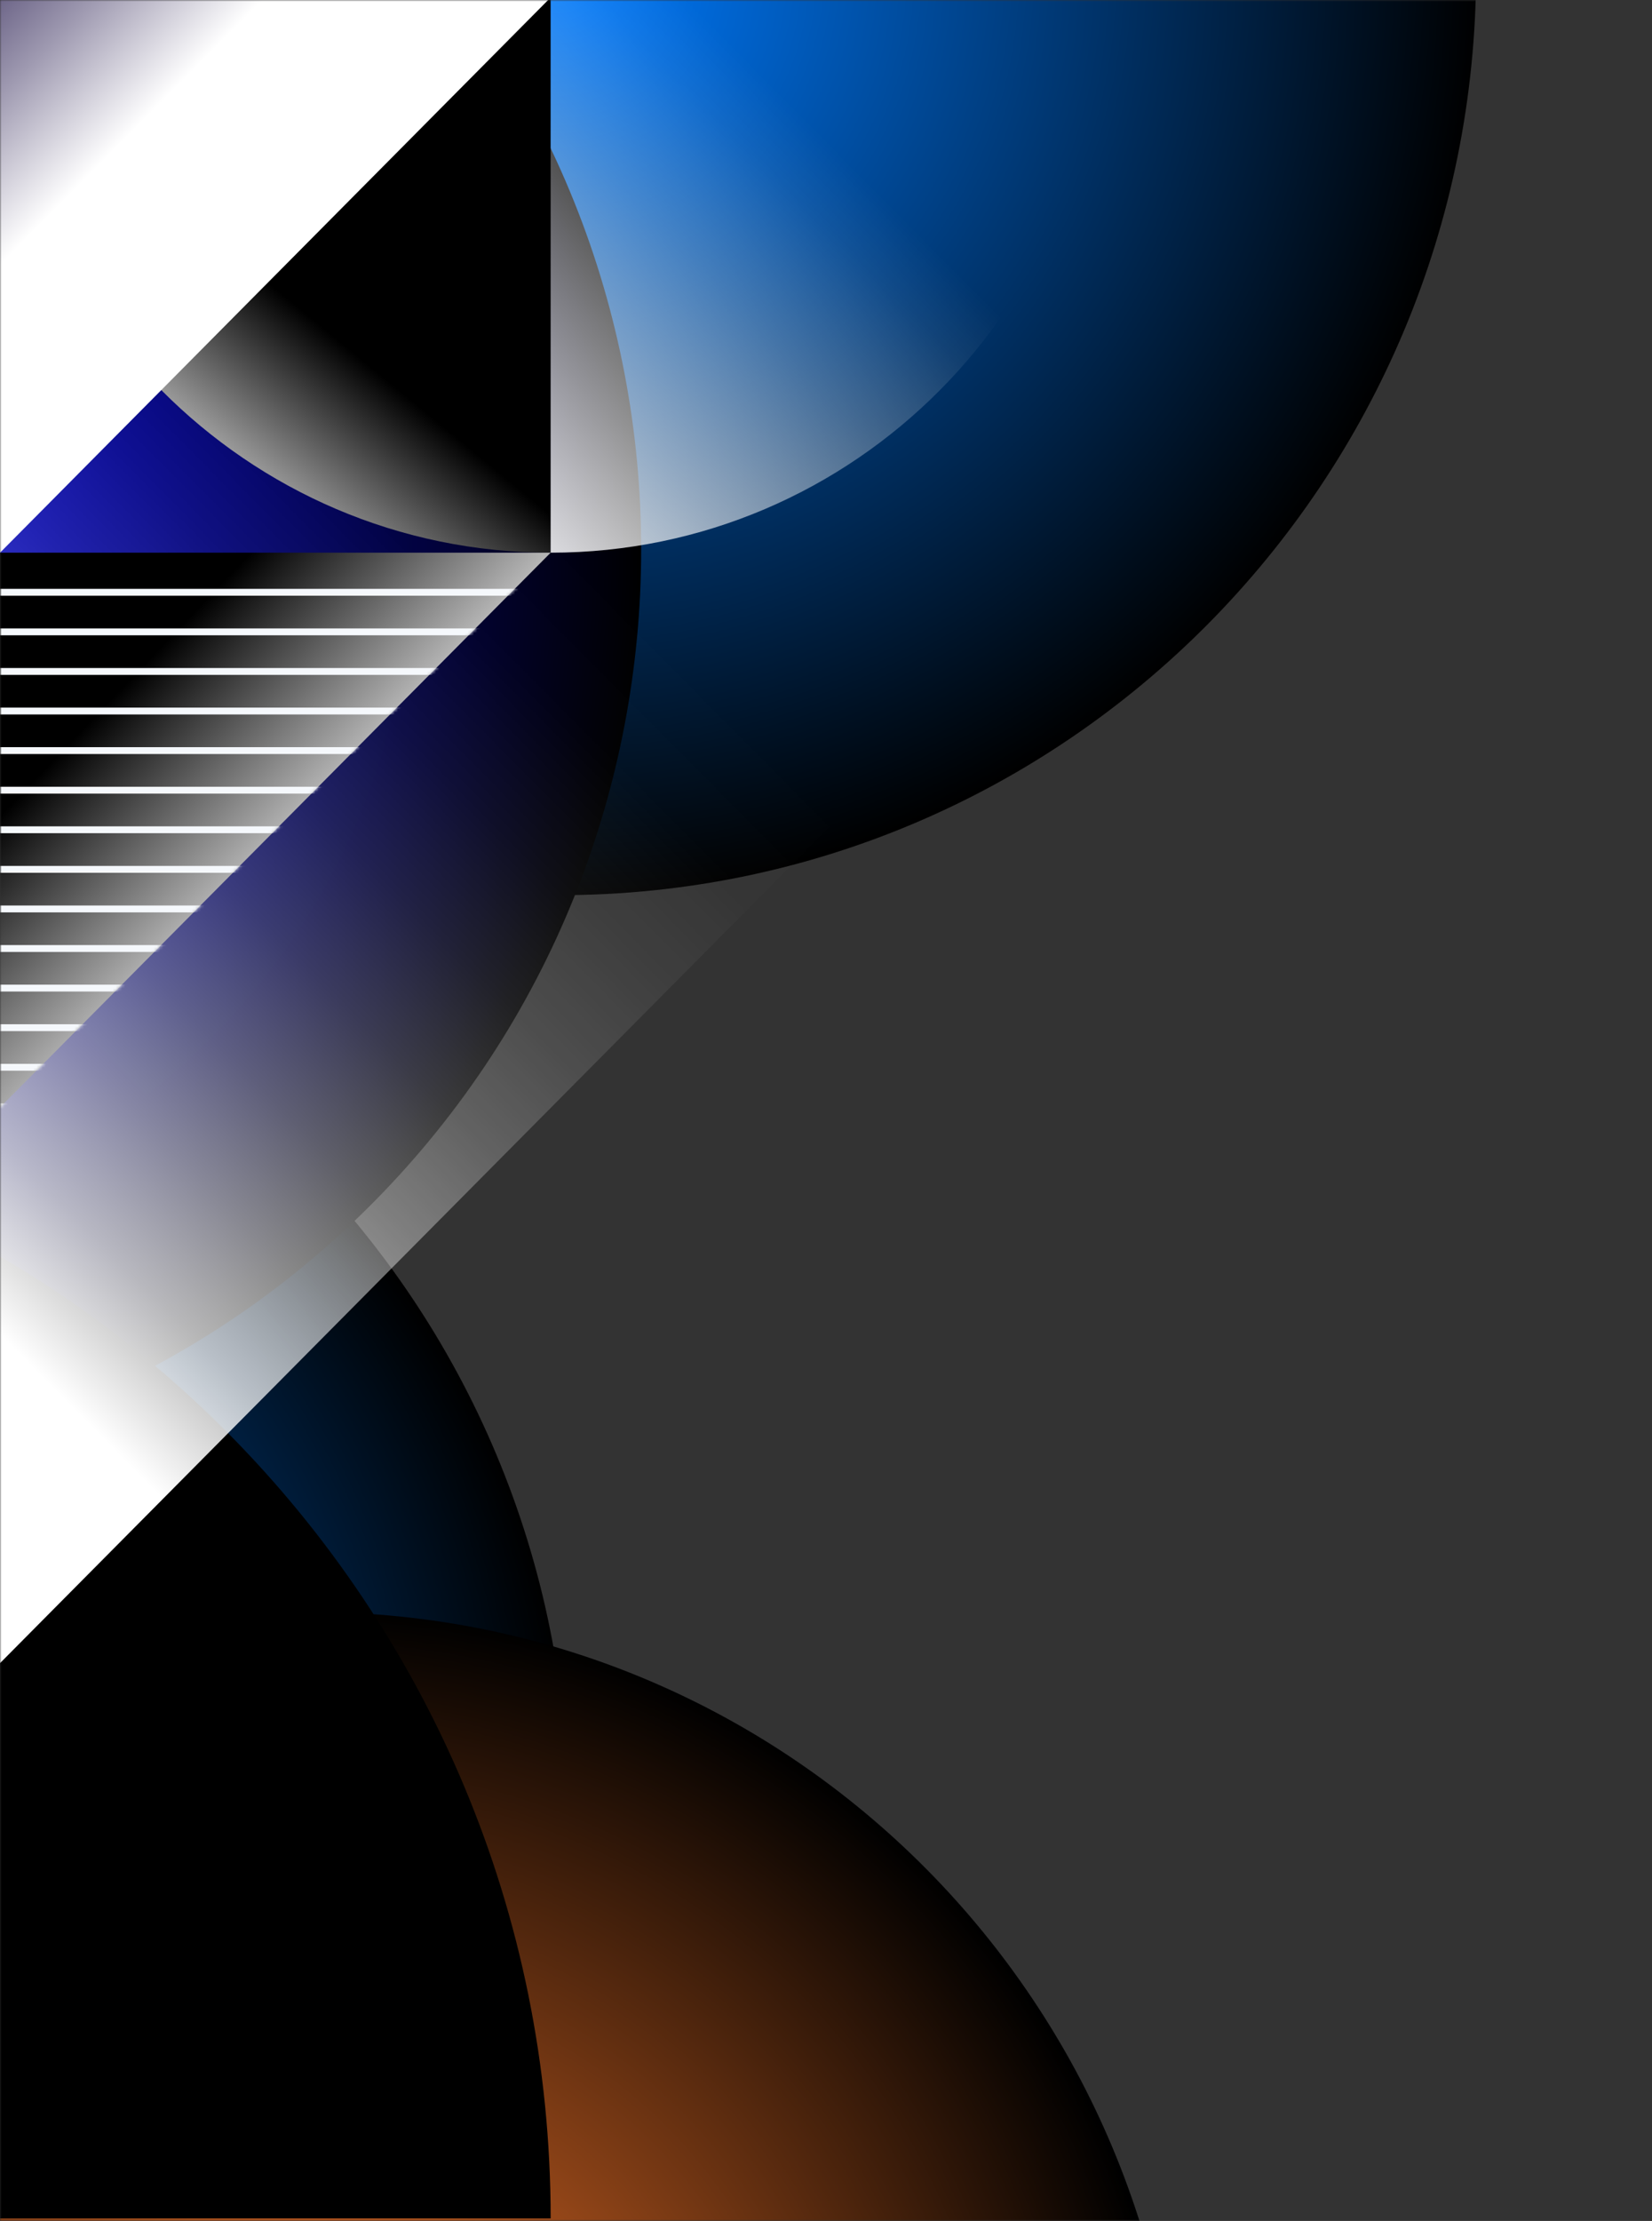 <svg width="521" height="700" viewBox="0 0 521 700" fill="none" xmlns="http://www.w3.org/2000/svg">
<rect x="0" y="0" width="521" height="700" fill="#333333" stroke="none"/>
<mask id="mask0_93_58" style="mask-type:luminance" maskUnits="userSpaceOnUse" x="0" y="0" width="521" height="700">
<path d="M521 700L0 700L0 6.10352e-05L521 6.10352e-05L521 700Z" fill="white"/>
</mask>
<g mask="url(#mask0_93_58)">
<path style="mix-blend-mode:screen" d="M76.227 257.38C-83.476 257.38 -212.941 126.921 -212.941 -34.008C-212.941 -194.937 -83.476 -325.396 76.227 -325.396C235.93 -325.396 365.395 -194.937 365.395 -34.008C365.395 126.921 235.93 257.38 76.227 257.38Z" fill="url(#paint0_radial_93_58)"/>
<path style="mix-blend-mode:screen" d="M-109.899 863.256C-269.602 863.256 -399.067 732.797 -399.067 571.868C-399.067 410.939 -269.602 280.48 -109.899 280.48C49.804 280.48 179.269 410.939 179.269 571.868C179.269 732.797 49.804 863.256 -109.899 863.256Z" fill="url(#paint1_radial_93_58)"/>
<path style="mix-blend-mode:screen" d="M98.212 1060.6C-53.2 1060.6 -175.944 936.918 -175.944 784.344C-175.944 631.769 -53.2 508.083 98.212 508.083C249.624 508.083 372.367 631.769 372.367 784.344C372.367 936.918 249.624 1060.6 98.212 1060.6Z" fill="url(#paint2_radial_93_58)"/>
<path style="mix-blend-mode:screen" d="M176.368 282.145C16.665 282.145 -112.8 151.687 -112.8 -9.243C-112.8 -170.172 16.665 -300.63 176.368 -300.63C336.071 -300.63 465.536 -170.172 465.536 -9.243C465.536 151.687 336.071 282.145 176.368 282.145Z" fill="url(#paint3_radial_93_58)"/>
<path style="mix-blend-mode:screen" d="M-329.253 182.702C-423.16 88.074 -423.16 -65.348 -329.253 -159.976C-235.346 -254.604 -83.093 -254.604 10.814 -159.976C104.721 -65.348 104.721 88.074 10.814 182.702C-83.093 277.33 -235.346 277.33 -329.253 182.702Z" fill="url(#paint4_radial_93_58)"/>
<path style="mix-blend-mode:screen" d="M-291.427 379.206C-404.354 265.412 -404.354 80.916 -291.427 -32.878C-178.5 -146.672 4.591 -146.672 117.518 -32.878C230.445 80.916 230.445 265.412 117.518 379.206C4.591 493.001 -178.5 493.001 -291.427 379.206Z" fill="url(#paint5_radial_93_58)"/>
<path style="mix-blend-mode:color-dodge" d="M-173.667 699.19V349.196C18.158 349.196 173.667 505.892 173.667 699.19H-173.667Z" fill="url(#paint6_linear_93_58)"/>
<path style="mix-blend-mode:overlay" d="M0.006 524.19V174.203H-173.667V699.196L0.006 524.19Z" fill="url(#paint7_linear_93_58)"/>
<path style="mix-blend-mode:overlay" d="M521 -0.784H0.006V524.19L521 -0.784Z" fill="url(#paint8_linear_93_58)"/>
<path style="mix-blend-mode:color-dodge" d="M173.66 174.196V-0.791H-1.52588e-05C-1.52588e-05 95.848 77.751 174.196 173.66 174.196Z" fill="url(#paint9_linear_93_58)"/>
<path style="mix-blend-mode:overlay" d="M173.66 174.196V-0.791H347.32C347.32 95.848 269.563 174.196 173.66 174.196Z" fill="url(#paint10_linear_93_58)"/>
<path style="mix-blend-mode:color-dodge" d="M173.66 174.196H-0.006V349.034L173.66 174.196Z" fill="url(#paint11_linear_93_58)"/>
<mask id="mask1_93_58" style="mask-type:luminance" maskUnits="userSpaceOnUse" x="-1" y="174" width="175" height="176">
<path d="M173.66 174.196H-0.006V349.034L173.66 174.196Z" fill="white"/>
</mask>
<g mask="url(#mask1_93_58)">
<g style="mix-blend-mode:overlay">
<path d="M-0.006 186.673H173.66" stroke="#F5F8FC" stroke-width="2.16" stroke-miterlimit="10"/>
<path d="M-0.006 199.15H173.66" stroke="#F5F8FC" stroke-width="2.16" stroke-miterlimit="10"/>
<path d="M-0.006 211.626H173.66" stroke="#F5F8FC" stroke-width="2.16" stroke-miterlimit="10"/>
<path d="M-0.006 224.103H173.66" stroke="#F5F8FC" stroke-width="2.16" stroke-miterlimit="10"/>
<path d="M-0.006 236.574H173.66" stroke="#F5F8FC" stroke-width="2.16" stroke-miterlimit="10"/>
<path d="M-0.006 249.051H173.66" stroke="#F5F8FC" stroke-width="2.16" stroke-miterlimit="10"/>
<path d="M-0.006 261.527H173.66" stroke="#F5F8FC" stroke-width="2.16" stroke-miterlimit="10"/>
<path d="M-0.006 274.004H173.66" stroke="#F5F8FC" stroke-width="2.16" stroke-miterlimit="10"/>
<path d="M-0.006 286.481H173.66" stroke="#F5F8FC" stroke-width="2.16" stroke-miterlimit="10"/>
<path d="M-0.006 298.952H173.66" stroke="#F5F8FC" stroke-width="2.16" stroke-miterlimit="10"/>
<path d="M-0.006 311.428H173.66" stroke="#F5F8FC" stroke-width="2.16" stroke-miterlimit="10"/>
<path d="M-0.006 323.905H173.66" stroke="#F5F8FC" stroke-width="2.16" stroke-miterlimit="10"/>
<path d="M-0.006 336.382H173.66" stroke="#F5F8FC" stroke-width="2.16" stroke-miterlimit="10"/>
<path d="M-0.006 348.859H173.66" stroke="#F5F8FC" stroke-width="2.16" stroke-miterlimit="10"/>
</g>
</g>
<path style="mix-blend-mode:multiply" d="M173.667 -0.797H0.039L-3.05176e-05 -0.784L-520.987 524.203V699.19L173.667 -0.797Z" fill="url(#paint12_linear_93_58)"/>
</g>
<defs>
<radialGradient id="paint0_radial_93_58" cx="0" cy="0" r="1" gradientUnits="userSpaceOnUse" gradientTransform="translate(76.227 -34.008) scale(289.168 291.388)">
<stop stop-color="#9A00FF"/>
<stop offset="1"/>
</radialGradient>
<radialGradient id="paint1_radial_93_58" cx="0" cy="0" r="1" gradientUnits="userSpaceOnUse" gradientTransform="translate(-109.899 571.868) scale(289.168 291.388)">
<stop stop-color="#007BFF"/>
<stop offset="1"/>
</radialGradient>
<radialGradient id="paint2_radial_93_58" cx="0" cy="0" r="1" gradientUnits="userSpaceOnUse" gradientTransform="translate(98.212 784.344) scale(274.155 276.26)">
<stop stop-color="#FF792A"/>
<stop offset="1"/>
</radialGradient>
<radialGradient id="paint3_radial_93_58" cx="0" cy="0" r="1" gradientUnits="userSpaceOnUse" gradientTransform="translate(176.368 -9.243) scale(289.168 291.388)">
<stop stop-color="#007BFF"/>
<stop offset="1"/>
</radialGradient>
<radialGradient id="paint4_radial_93_58" cx="0" cy="0" r="1" gradientUnits="userSpaceOnUse" gradientTransform="translate(-159.219 11.364) scale(240.464 242.31)">
<stop stop-color="#0048AA"/>
<stop offset="1"/>
</radialGradient>
<radialGradient id="paint5_radial_93_58" cx="0" cy="0" r="1" gradientUnits="userSpaceOnUse" gradientTransform="translate(-86.951 173.167) scale(289.168 291.388)">
<stop stop-color="#0002FF"/>
<stop offset="1"/>
</radialGradient>
<linearGradient id="paint6_linear_93_58" x1="-209.262" y1="542.532" x2="-145.519" y2="537.029" gradientUnits="userSpaceOnUse">
<stop stop-color="white"/>
<stop offset="1"/>
</linearGradient>
<linearGradient id="paint7_linear_93_58" x1="-86.833" y1="727.559" x2="-86.833" y2="454.864" gradientUnits="userSpaceOnUse">
<stop stop-color="white"/>
<stop offset="0.02" stop-color="white" stop-opacity="0.95"/>
<stop offset="0.14" stop-color="white" stop-opacity="0.73"/>
<stop offset="0.25" stop-color="white" stop-opacity="0.54"/>
<stop offset="0.37" stop-color="white" stop-opacity="0.37"/>
<stop offset="0.49" stop-color="white" stop-opacity="0.24"/>
<stop offset="0.61" stop-color="white" stop-opacity="0.13"/>
<stop offset="0.74" stop-color="white" stop-opacity="0.06"/>
<stop offset="0.86" stop-color="white" stop-opacity="0.01"/>
<stop offset="1" stop-color="white" stop-opacity="0"/>
</linearGradient>
<linearGradient id="paint8_linear_93_58" x1="-78.89" y1="341.211" x2="138.901" y2="125.073" gradientUnits="userSpaceOnUse">
<stop stop-color="white"/>
<stop offset="0.03" stop-color="white" stop-opacity="0.94"/>
<stop offset="0.14" stop-color="white" stop-opacity="0.72"/>
<stop offset="0.26" stop-color="white" stop-opacity="0.53"/>
<stop offset="0.37" stop-color="white" stop-opacity="0.37"/>
<stop offset="0.49" stop-color="white" stop-opacity="0.23"/>
<stop offset="0.61" stop-color="white" stop-opacity="0.13"/>
<stop offset="0.73" stop-color="white" stop-opacity="0.06"/>
<stop offset="0.86" stop-color="white" stop-opacity="0.01"/>
<stop offset="1" stop-color="white" stop-opacity="0"/>
</linearGradient>
<linearGradient id="paint9_linear_93_58" x1="34.354" y1="151.576" x2="85.291" y2="89.567" gradientUnits="userSpaceOnUse">
<stop stop-color="white"/>
<stop offset="1"/>
</linearGradient>
<linearGradient id="paint10_linear_93_58" x1="132.128" y1="164.798" x2="257.198" y2="40.682" gradientUnits="userSpaceOnUse">
<stop stop-color="white"/>
<stop offset="0.38" stop-color="white" stop-opacity="0.58"/>
<stop offset="0.68" stop-color="white" stop-opacity="0.27"/>
<stop offset="0.89" stop-color="white" stop-opacity="0.07"/>
<stop offset="1" stop-color="white" stop-opacity="0"/>
</linearGradient>
<linearGradient id="paint11_linear_93_58" x1="108.606" y1="282.683" x2="38.954" y2="216.326" gradientUnits="userSpaceOnUse">
<stop stop-color="white"/>
<stop offset="1"/>
</linearGradient>
<linearGradient id="paint12_linear_93_58" x1="-218.691" y1="303.82" x2="-292.87" y2="230.2" gradientUnits="userSpaceOnUse">
<stop stop-color="white"/>
<stop offset="0.36" stop-color="#9F9AB1"/>
<stop offset="0.67" stop-color="#544B74"/>
<stop offset="0.89" stop-color="#251A4E"/>
<stop offset="1" stop-color="#140840"/>
</linearGradient>
</defs>
</svg>
